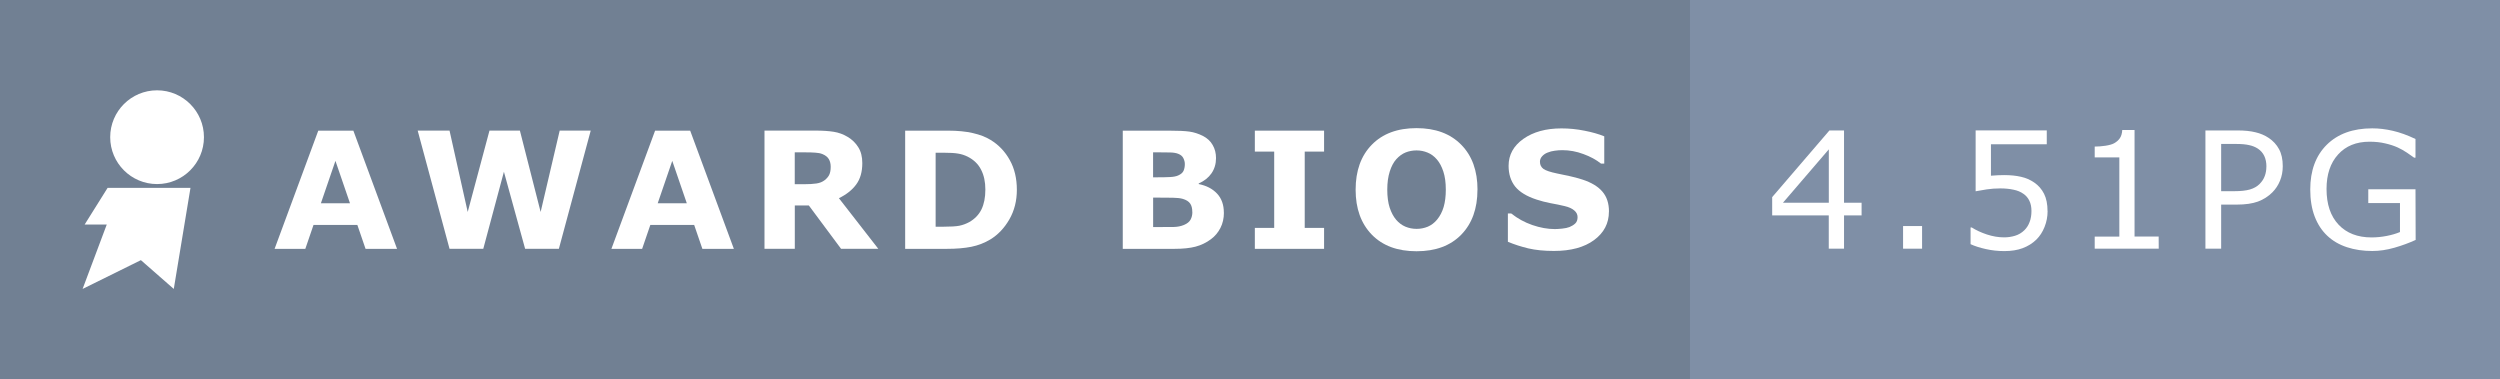 <?xml version="1.0" encoding="UTF-8"?>
<svg width="184.51" height="28" version="1.1" viewBox="0 0 48.817 7.408" xml:space="preserve" xmlns="http://www.w3.org/2000/svg"><rect x="-3.8319e-7" y="3.499e-8" width="48.817" height="7.408" fill="#718093"/><rect x="33" y="3.499e-8" width="15.817" height="7.408" fill="#7f8fa6"/><g transform="translate(-1.851 -.128)"><g fill="#fff" aria-label="AWARD BIOS"><path d="m9.604 4.987h-0.615l-0.16-0.467h-0.856l-0.16 0.467h-0.6l0.853-2.308h0.685zm-0.919-0.89-0.284-0.828-0.284 0.828z"/><path d="m13.386 2.678-0.622 2.308h-0.659l-0.414-1.504-0.403 1.504h-0.659l-0.622-2.308h0.622l0.355 1.589 0.425-1.589h0.594l0.405 1.589 0.372-1.589z"/><path d="m16.181 4.987h-0.615l-0.16-0.467h-0.856l-0.16 0.467h-0.6l0.853-2.308h0.685zm-0.919-0.89-0.284-0.828-0.284 0.828z"/><path d="m18.072 3.385q0-0.087-0.036-0.149-0.036-0.062-0.122-0.098-0.06-0.025-0.141-0.029-0.081-0.006-0.188-0.006h-0.215v0.622h0.183q0.143 0 0.239-0.014 0.096-0.014 0.161-0.064 0.062-0.048 0.09-0.105 0.029-0.059 0.029-0.157zm0.929 1.601h-0.727l-0.629-0.846h-0.274v0.846h-0.592v-2.308h0.998q0.205 0 0.352 0.023t0.276 0.101q0.13 0.078 0.206 0.202 0.078 0.122 0.078 0.309 0 0.256-0.119 0.417-0.118 0.161-0.338 0.268z"/><path d="m21.707 3.835q0 0.322-0.147 0.578-0.147 0.254-0.372 0.391-0.169 0.102-0.371 0.143-0.202 0.04-0.477 0.04h-0.814v-2.308h0.837q0.282 0 0.487 0.048 0.205 0.047 0.344 0.133 0.239 0.146 0.375 0.394 0.138 0.246 0.138 0.581zm-0.615-0.005q0-0.228-0.084-0.389-0.082-0.163-0.262-0.254-0.091-0.045-0.188-0.06-0.095-0.017-0.287-0.017h-0.15v1.445h0.15q0.212 0 0.312-0.019 0.099-0.02 0.194-0.071 0.163-0.093 0.239-0.248 0.076-0.157 0.076-0.386z"/><path d="m25.75 4.28q0 0.167-0.068 0.299-0.067 0.132-0.184 0.219-0.136 0.102-0.301 0.146-0.163 0.043-0.414 0.043h-1.008v-2.308h0.896q0.279 0 0.408 0.019 0.13 0.019 0.257 0.082 0.132 0.067 0.195 0.18 0.065 0.112 0.065 0.256 0 0.167-0.088 0.296-0.088 0.127-0.25 0.198v0.012q0.226 0.045 0.358 0.186 0.133 0.141 0.133 0.372zm-0.763-0.949q0-0.057-0.029-0.115-0.028-0.057-0.101-0.085-0.065-0.025-0.163-0.026-0.096-0.003-0.271-0.003h-0.056v0.488h0.093q0.141 0 0.24-0.005 0.099-0.005 0.157-0.031 0.081-0.036 0.105-0.091 0.025-0.057 0.025-0.132zm0.146 0.939q0-0.11-0.043-0.169-0.042-0.06-0.144-0.09-0.07-0.02-0.192-0.022-0.122-0.002-0.256-0.002h-0.13v0.575h0.043q0.251 0 0.36-0.002 0.109-0.002 0.2-0.04 0.093-0.039 0.127-0.102 0.036-0.065 0.036-0.149z"/><path d="m27.706 4.987h-1.352v-0.409h0.378v-1.49h-0.378v-0.409h1.352v0.409h-0.378v1.49h0.378z"/><path d="m30.701 3.833q0 0.552-0.316 0.877-0.316 0.324-0.874 0.324-0.557 0-0.873-0.324-0.316-0.326-0.316-0.877 0-0.557 0.316-0.879 0.316-0.324 0.873-0.324 0.555 0 0.873 0.324 0.318 0.322 0.318 0.879zm-0.789 0.584q0.087-0.105 0.129-0.248 0.042-0.144 0.042-0.338 0-0.208-0.048-0.353-0.048-0.146-0.126-0.236-0.079-0.093-0.183-0.135-0.102-0.042-0.214-0.042-0.113 0-0.214 0.04-0.099 0.04-0.183 0.133-0.078 0.087-0.127 0.24-0.048 0.152-0.048 0.353 0 0.206 0.047 0.352 0.048 0.144 0.126 0.236 0.078 0.091 0.181 0.135 0.104 0.043 0.219 0.043 0.115 0 0.219-0.043 0.104-0.045 0.181-0.138z"/><path d="m33.268 4.261q0 0.341-0.29 0.555-0.288 0.212-0.784 0.212-0.287 0-0.501-0.05-0.212-0.051-0.398-0.129v-0.553h0.065q0.184 0.147 0.412 0.226 0.229 0.079 0.44 0.079 0.054 0 0.143-0.009 0.088-0.009 0.144-0.031 0.068-0.028 0.112-0.07 0.045-0.042 0.045-0.124 0-0.076-0.065-0.13-0.064-0.056-0.188-0.085-0.13-0.031-0.276-0.057-0.144-0.028-0.271-0.07-0.291-0.095-0.42-0.256-0.127-0.163-0.127-0.403 0-0.322 0.288-0.526 0.29-0.205 0.744-0.205 0.228 0 0.45 0.045 0.223 0.043 0.386 0.11v0.532h-0.064q-0.14-0.112-0.343-0.186-0.202-0.076-0.412-0.076-0.074 0-0.149 0.011-0.073 0.009-0.141 0.037-0.06 0.023-0.104 0.071-0.043 0.047-0.043 0.107 0 0.091 0.07 0.141 0.07 0.048 0.264 0.088 0.127 0.026 0.243 0.051 0.118 0.025 0.253 0.068 0.265 0.087 0.391 0.237 0.127 0.149 0.127 0.388z"/></g></g><g transform="translate(-.279 -.002)" fill="#fff" aria-label="4.51PG"><path d="m36.63 4.208h-0.343v0.65h-0.298v-0.65h-1.105v-0.357l1.118-1.302h0.285v1.411h0.343zm-0.64-0.248v-1.042l-0.895 1.042z"/><path d="m37.811 4.858h-0.371v-0.442h0.371z"/><path d="m40.262 4.124q0 0.161-0.059 0.309t-0.161 0.248q-0.112 0.109-0.267 0.167-0.153 0.057-0.357 0.057-0.189 0-0.364-0.04-0.175-0.039-0.296-0.095v-0.327h0.022q0.127 0.081 0.298 0.138 0.171 0.056 0.335 0.056 0.11 0 0.212-0.031 0.104-0.031 0.184-0.109 0.068-0.067 0.102-0.16 0.036-0.093 0.036-0.215 0-0.119-0.042-0.202-0.04-0.082-0.113-0.132-0.081-0.059-0.197-0.082-0.115-0.025-0.257-0.025-0.136 0-0.264 0.019-0.126 0.019-0.217 0.037v-1.189h1.389v0.271h-1.09v0.614q0.067-0.006 0.136-0.009 0.07-0.003 0.121-0.003 0.188 0 0.329 0.033 0.141 0.031 0.259 0.112 0.124 0.085 0.192 0.22 0.068 0.135 0.068 0.338z"/><path d="m42.432 4.858h-1.25v-0.236h0.481v-1.547h-0.481v-0.211q0.098 0 0.209-0.016 0.112-0.017 0.169-0.048 0.071-0.039 0.112-0.098 0.042-0.06 0.048-0.161h0.24v2.08h0.471z"/><path d="m44.854 3.247q0 0.153-0.054 0.285-0.053 0.13-0.149 0.226-0.119 0.119-0.282 0.18-0.163 0.059-0.411 0.059h-0.307v0.86h-0.307v-2.308h0.626q0.208 0 0.352 0.036 0.144 0.034 0.256 0.109 0.132 0.088 0.203 0.22 0.073 0.132 0.073 0.333zm-0.319 0.008q0-0.119-0.042-0.208-0.042-0.088-0.127-0.144-0.074-0.048-0.171-0.068-0.095-0.022-0.24-0.022h-0.304v0.922h0.259q0.186 0 0.302-0.033 0.116-0.034 0.189-0.107 0.073-0.074 0.102-0.157 0.031-0.082 0.031-0.184z"/><path d="m47.449 4.687q-0.189 0.087-0.414 0.152-0.223 0.064-0.433 0.064-0.27 0-0.495-0.074-0.225-0.074-0.383-0.223-0.16-0.15-0.246-0.375-0.087-0.226-0.087-0.529 0-0.553 0.322-0.873 0.324-0.321 0.888-0.321 0.197 0 0.402 0.048 0.206 0.047 0.443 0.16v0.364h-0.028q-0.048-0.037-0.14-0.098-0.091-0.06-0.18-0.101-0.107-0.048-0.243-0.079-0.135-0.033-0.307-0.033-0.388 0-0.614 0.25-0.225 0.248-0.225 0.673 0 0.448 0.236 0.698 0.236 0.248 0.642 0.248 0.149 0 0.296-0.029 0.149-0.029 0.26-0.076v-0.566h-0.619v-0.27h0.922z"/></g><g transform="matrix(.105 0 0 .105 6.316 2.692)"><g transform="matrix(.764 0 0 .764 -11.386 2.271)" fill="#fff"><circle cx="-25.596" cy="-3.137" r="11.41" stroke-width=".438"/><path d="m-37.635 9.194-5.591 8.932h5.382l-5.88 15.675 14.189-7.01 8.006 7.01 4.066-24.606h-17.031z"/></g></g></svg>
